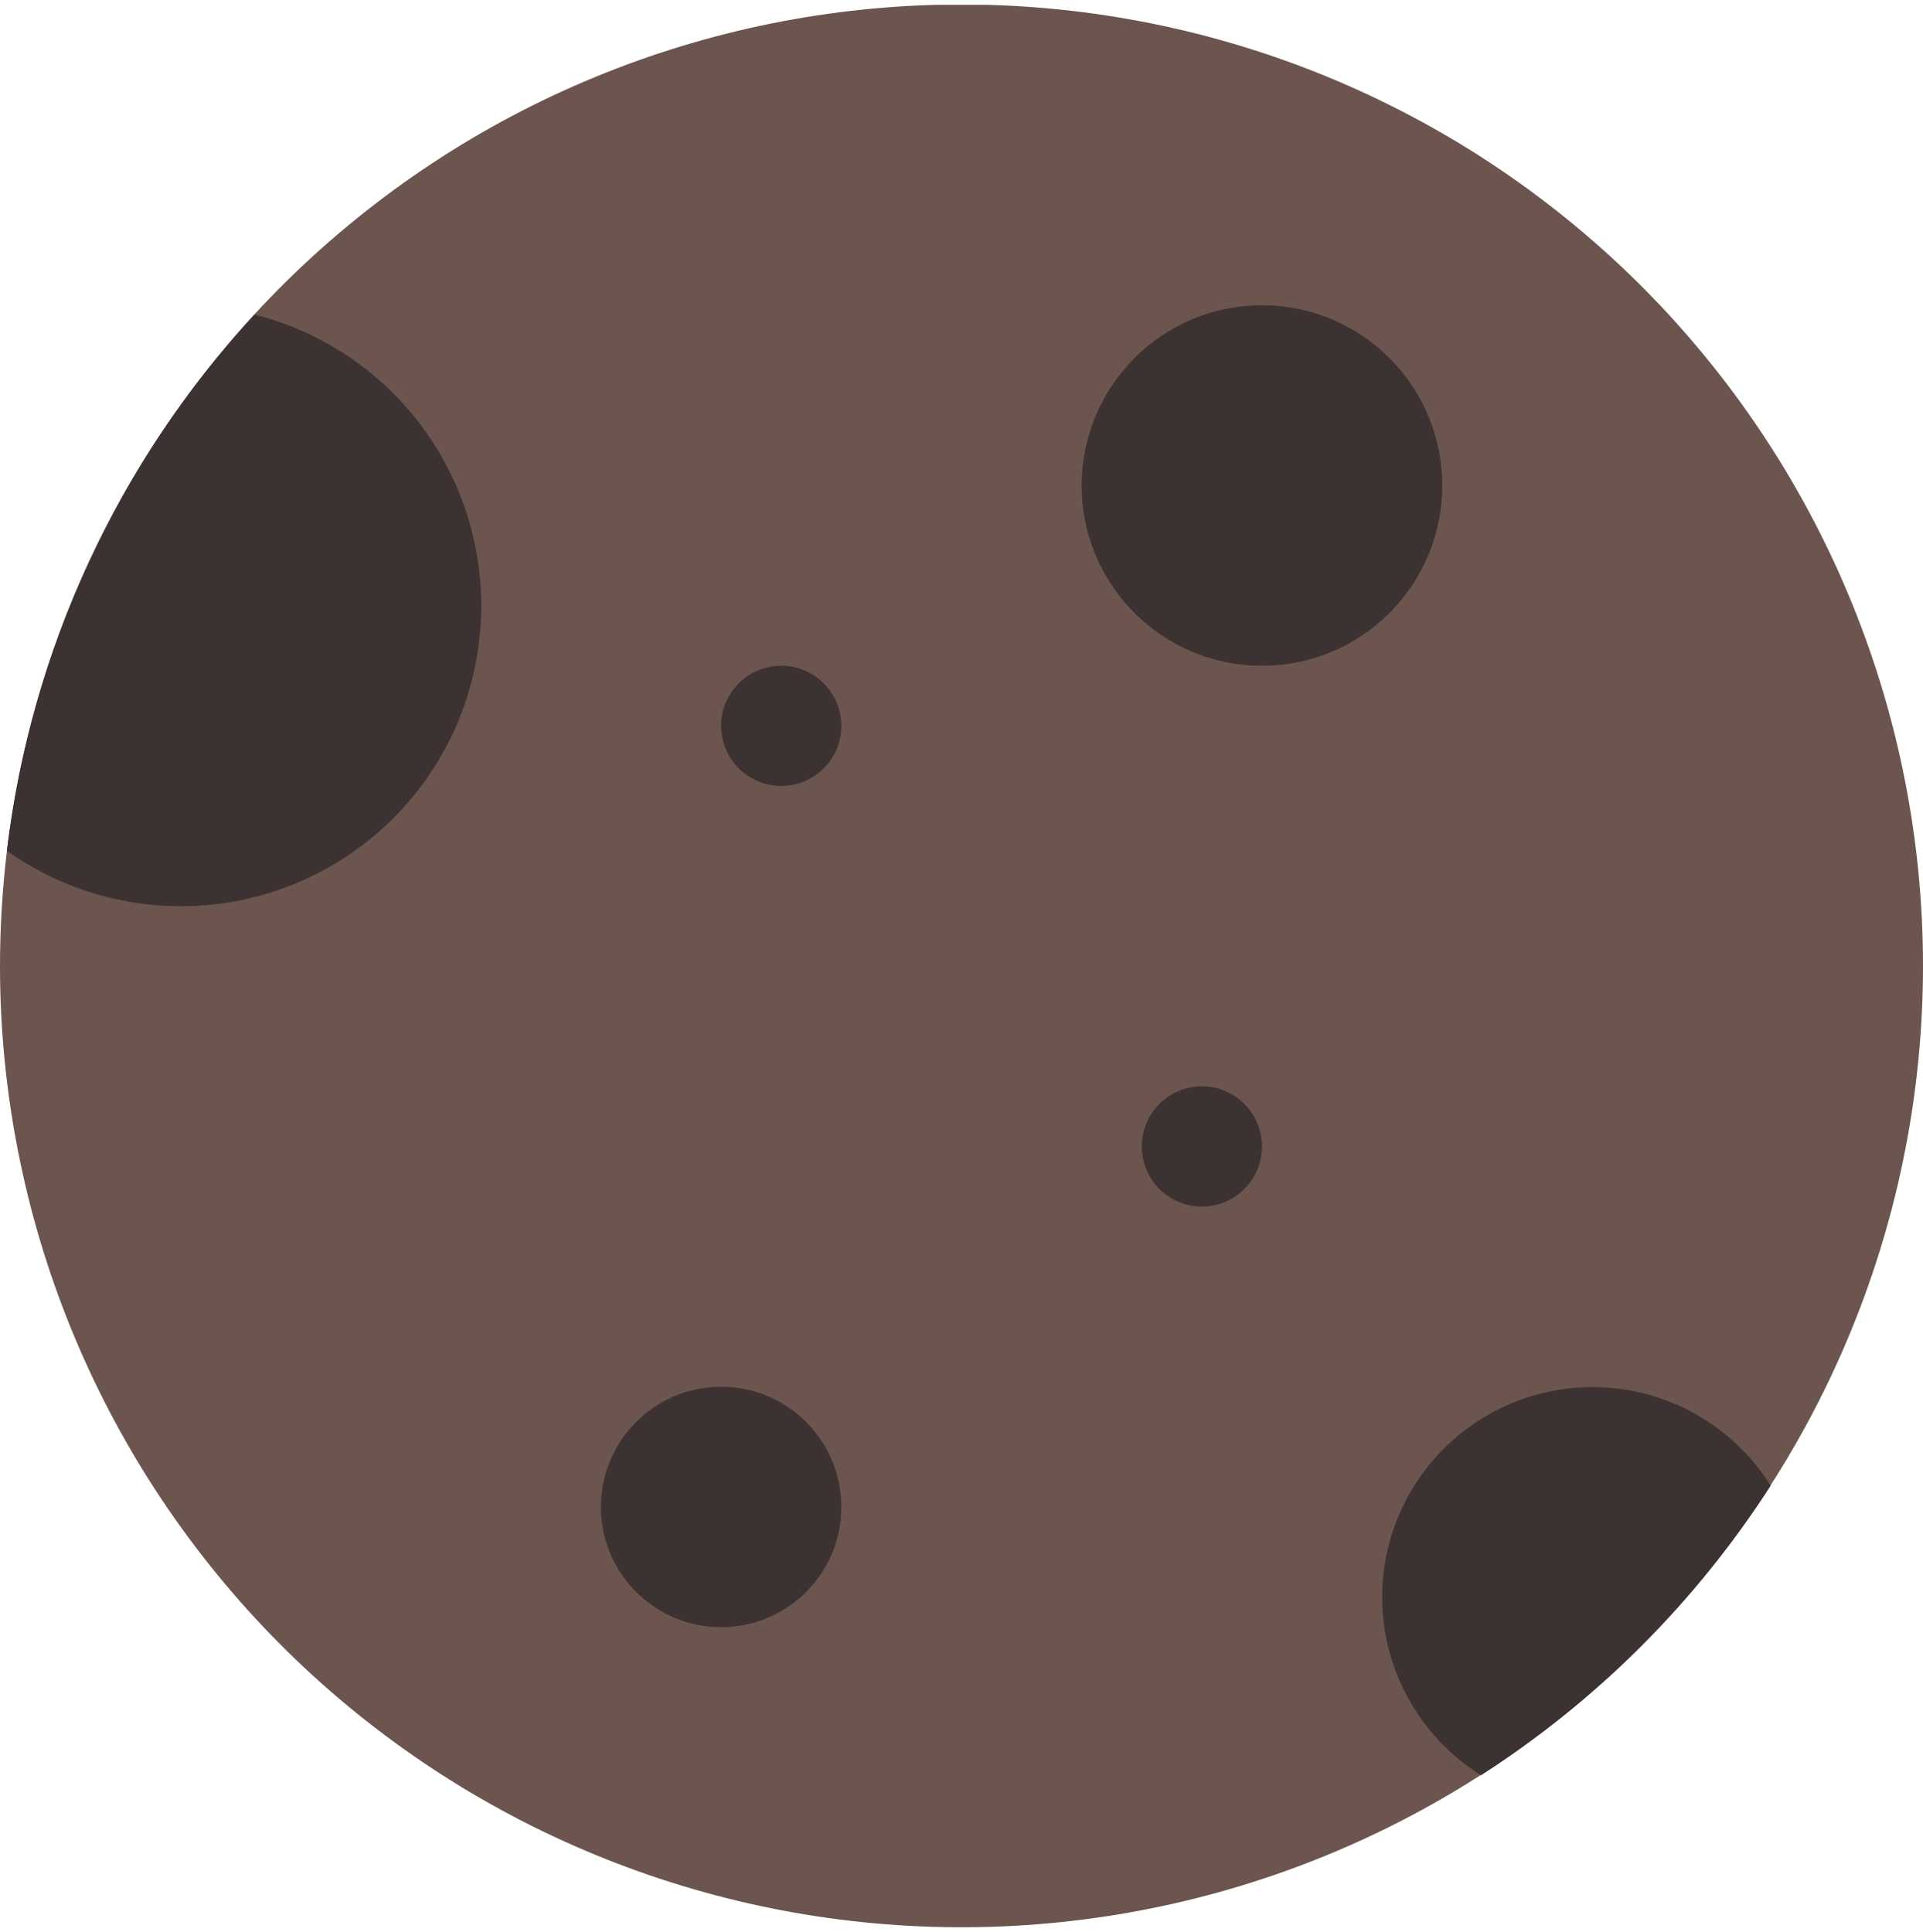 <svg width="200" height="201" viewBox="0 0 200 201" fill="none" xmlns="http://www.w3.org/2000/svg">
<g clip-path="url(#clip0_4_315)">
<path d="M-1.22413e-05 100.5C0.002 96.489 0.242 92.482 0.719 88.5C3.831 62.686 16.874 39.099 37.084 22.74C57.294 6.381 83.082 -1.462 108.978 0.872C134.874 3.206 158.842 15.535 175.801 35.244C192.76 54.953 201.376 80.492 199.821 106.447C198.267 132.401 186.664 156.73 167.474 174.274C148.284 191.818 123.015 201.197 97.025 200.424C71.036 199.65 46.369 188.784 28.256 170.13C10.143 151.476 0.008 126.501 -1.22413e-05 100.5Z" fill="#6B554E"/>
<path d="M143.75 166.125C143.756 161.381 145.305 156.767 148.163 152.98C151.02 149.192 155.031 146.437 159.592 145.128C164.152 143.82 169.014 144.029 173.445 145.725C177.876 147.421 181.635 150.512 184.156 154.531C176.387 166.613 166.113 176.887 154.031 184.656C150.888 182.692 148.295 179.96 146.497 176.719C144.698 173.477 143.753 169.832 143.75 166.125Z" fill="#3C3232"/>
<path d="M0.719 88.5C3.217 67.659 12.229 48.139 26.469 32.719C30.918 33.845 35.065 35.937 38.615 38.847C42.164 41.757 45.029 45.413 47.006 49.555C48.982 53.698 50.022 58.225 50.052 62.814C50.081 67.404 49.099 71.944 47.175 76.111C45.251 80.278 42.433 83.971 38.921 86.926C35.409 89.881 31.289 92.026 26.854 93.209C22.419 94.391 17.779 94.582 13.261 93.769C8.744 92.955 4.462 91.156 0.719 88.5Z" fill="#3C3232"/>
<path d="M131.25 31.75C120.895 31.75 112.5 40.145 112.5 50.5C112.5 60.855 120.895 69.25 131.25 69.25C141.605 69.25 150 60.855 150 50.5C150 40.145 141.605 31.75 131.25 31.75Z" fill="#3C3232"/>
<path d="M75 144.25C68.096 144.25 62.5 149.846 62.5 156.75C62.5 163.654 68.096 169.25 75 169.25C81.904 169.25 87.5 163.654 87.5 156.75C87.5 149.846 81.904 144.25 75 144.25Z" fill="#3C3232"/>
<path d="M125 113C121.548 113 118.75 115.798 118.75 119.25C118.75 122.702 121.548 125.5 125 125.5C128.452 125.5 131.25 122.702 131.25 119.25C131.25 115.798 128.452 113 125 113Z" fill="#3C3232"/>
<path d="M81.25 69.25C77.798 69.25 75 72.048 75 75.5C75 78.952 77.798 81.75 81.25 81.75C84.702 81.75 87.5 78.952 87.5 75.5C87.5 72.048 84.702 69.25 81.25 69.25Z" fill="#3C3232"/>
</g>
<defs>
<clipPath id="clip0_4_315">
<rect width="200" height="200" fill="white" transform="translate(200 200.5) rotate(-180)"/>
</clipPath>
</defs>
</svg>
